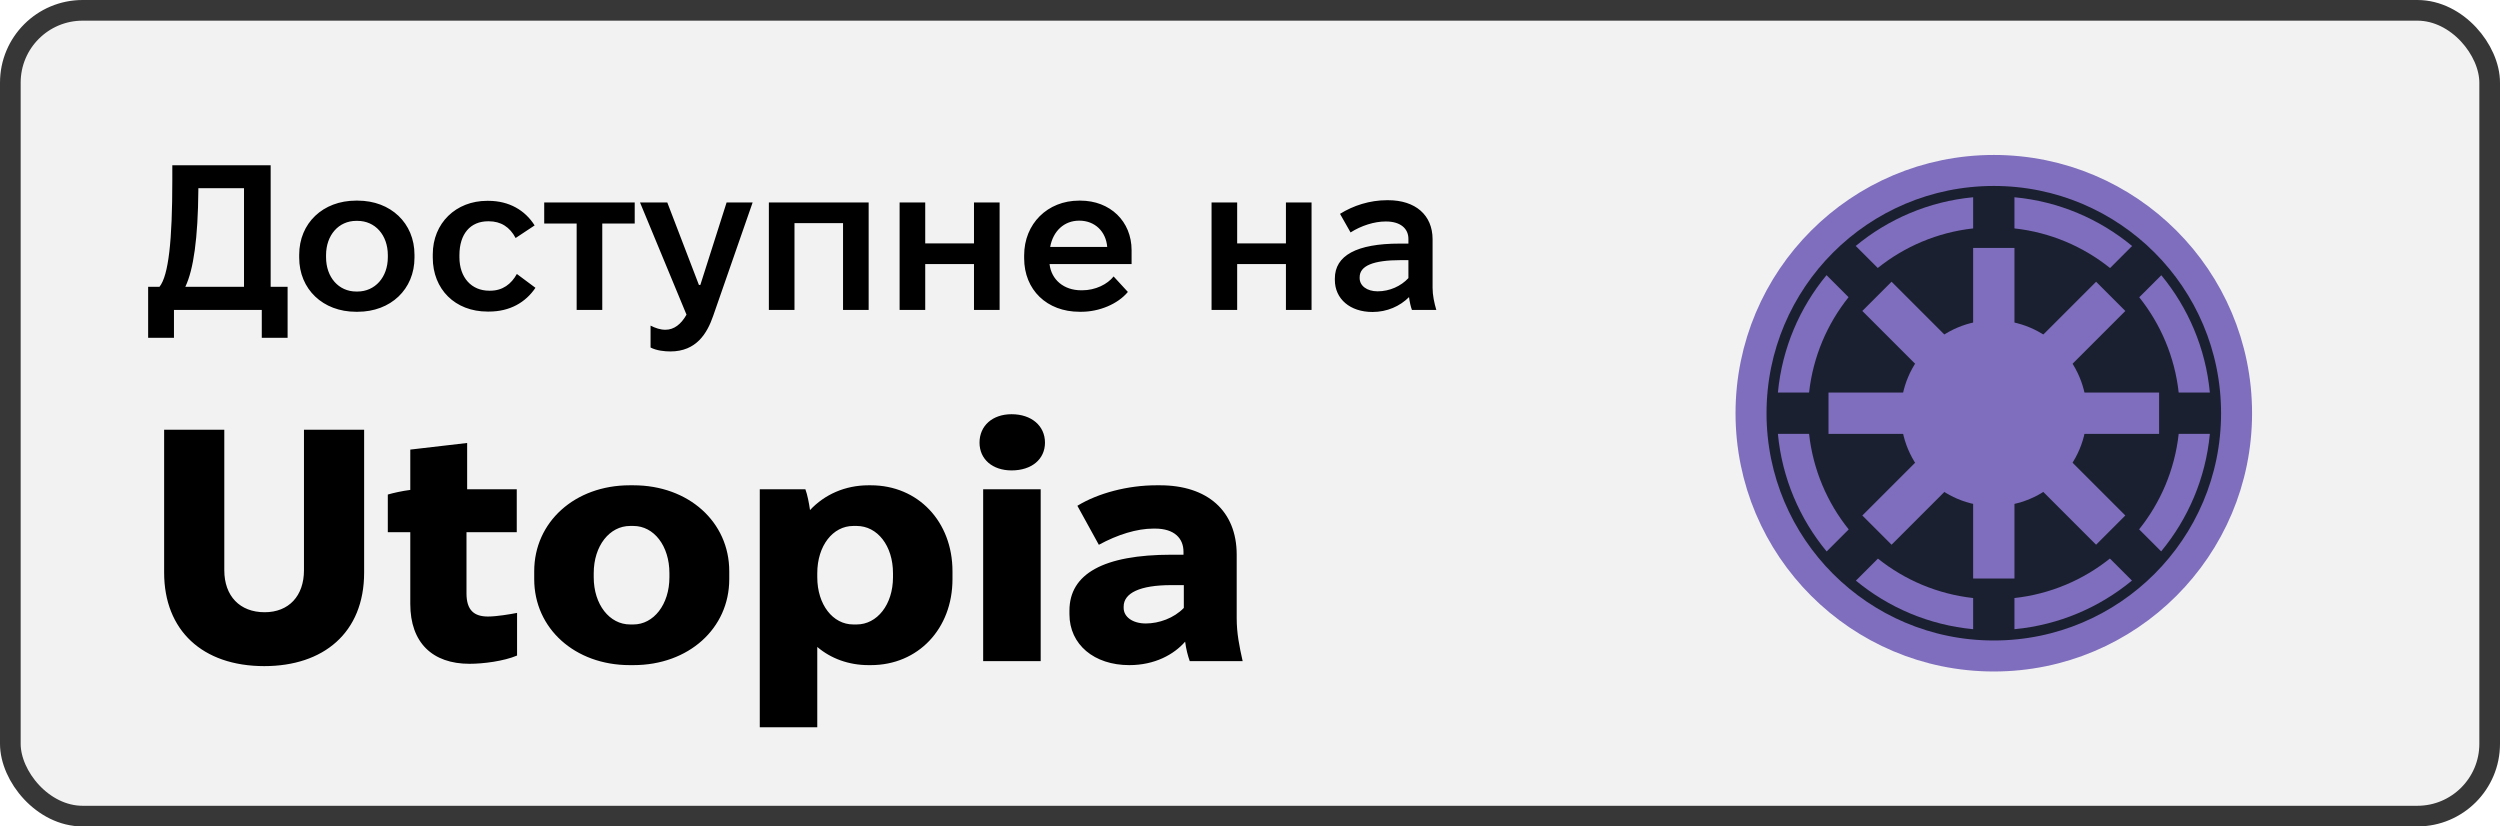 <svg width="121" height="40" viewBox="0 0 121 40" fill="none" xmlns="http://www.w3.org/2000/svg">
<rect x="0.5" y="0.5" width="120" height="39" rx="3.5" fill="#F2F2F2"/>
<rect x="0.5" y="0.5" width="120" height="39" rx="3.5" stroke="#373737"/>
<path d="M7.17 16.35V13.88H7.72C8.16 13.33 8.34 11.64 8.34 8.73V8H13.1V13.88H13.92V16.35H12.67V15H8.42V16.35H7.17ZM11.81 13.88V9.11H9.6V9.22C9.58 11.53 9.37 13.04 8.97 13.88H11.81ZM17.231 15.09C15.631 15.09 14.481 14 14.481 12.47V12.33C14.481 10.8 15.631 9.71 17.231 9.71H17.311C18.911 9.71 20.061 10.8 20.061 12.33V12.47C20.061 14 18.911 15.09 17.311 15.09H17.231ZM17.241 14.11H17.301C18.151 14.11 18.771 13.42 18.771 12.45V12.35C18.771 11.38 18.161 10.69 17.301 10.69H17.241C16.391 10.69 15.781 11.38 15.781 12.35V12.45C15.781 13.42 16.391 14.11 17.241 14.11ZM23.596 15.08C22.026 15.08 20.946 14 20.946 12.47V12.31C20.946 10.8 22.066 9.72 23.576 9.72H23.636C24.646 9.72 25.416 10.18 25.876 10.91L24.956 11.52C24.676 10.99 24.246 10.71 23.656 10.71H23.626C22.766 10.71 22.236 11.32 22.236 12.35V12.45C22.236 13.44 22.826 14.07 23.676 14.07H23.726C24.326 14.07 24.746 13.75 25.016 13.26L25.916 13.93C25.436 14.64 24.676 15.08 23.666 15.08H23.596ZM27.91 15V10.82H26.34V9.8H30.72V10.82H29.15V15H27.91ZM32.447 17.01C32.167 17.01 31.777 16.97 31.487 16.82V15.76C31.727 15.88 31.957 15.96 32.207 15.96C32.627 15.96 32.967 15.69 33.227 15.23L30.977 9.8H32.297L33.827 13.79H33.897L35.167 9.8H36.427L34.517 15.29C34.227 16.13 33.707 17.01 32.447 17.01ZM37.213 15V9.8H42.043V15H40.803V10.8H38.453V15H37.213ZM43.541 15V9.8H44.781V11.78H47.141V9.8H48.381V15H47.141V12.78H44.781V15H43.541ZM52.249 15.09C50.669 15.09 49.569 14.03 49.569 12.5V12.36C49.569 10.83 50.699 9.71 52.229 9.71H52.289C53.729 9.71 54.769 10.71 54.769 12.11V12.78H50.799V12.79C50.889 13.54 51.489 14.05 52.329 14.05H52.379C53.019 14.05 53.599 13.76 53.899 13.38L54.589 14.13C54.099 14.72 53.199 15.09 52.339 15.09H52.249ZM50.829 11.95H53.589C53.529 11.21 52.999 10.68 52.239 10.68H52.229C51.509 10.68 50.969 11.18 50.829 11.95ZM58.639 15V9.8H59.879V11.78H62.239V9.8H63.479V15H62.239V12.78H59.879V15H58.639ZM66.427 15.1C65.347 15.1 64.607 14.47 64.607 13.55V13.48C64.607 12.37 65.657 11.79 67.747 11.79H68.167V11.56C68.167 11.06 67.777 10.72 67.087 10.72H67.057C66.517 10.72 65.887 10.92 65.367 11.25L64.857 10.35C65.497 9.95 66.297 9.69 67.127 9.69H67.187C68.507 9.69 69.337 10.41 69.337 11.58V13.93C69.337 14.29 69.417 14.66 69.517 15H68.337C68.277 14.84 68.227 14.61 68.197 14.38C67.757 14.82 67.137 15.1 66.427 15.1ZM66.677 14.1C67.257 14.1 67.807 13.85 68.167 13.46V12.59H67.817C66.447 12.59 65.807 12.87 65.807 13.42V13.46C65.807 13.83 66.157 14.1 66.677 14.1ZM12.792 32.24C9.8 32.24 7.944 30.512 7.944 27.712V20.8H10.856V27.6C10.856 28.848 11.608 29.632 12.808 29.632C13.976 29.632 14.712 28.848 14.712 27.6V20.8H17.624V27.712C17.624 30.64 15.64 32.24 12.792 32.24ZM22.723 32.128C20.93 32.128 19.858 31.104 19.858 29.232V25.76H18.77V23.936C19.043 23.856 19.474 23.76 19.858 23.712V21.76L22.61 21.44V23.68H25.011V25.76H22.578V28.72C22.578 29.536 22.947 29.84 23.619 29.84C24.035 29.84 24.706 29.728 25.026 29.664V31.728C24.387 32 23.395 32.128 22.723 32.128ZM30.48 32.192C27.824 32.192 25.856 30.416 25.856 28.032V27.648C25.856 25.264 27.824 23.488 30.48 23.488H30.656C33.328 23.488 35.296 25.264 35.296 27.648V28.032C35.296 30.416 33.328 32.192 30.656 32.192H30.48ZM30.496 30.224H30.656C31.632 30.224 32.4 29.264 32.4 27.936V27.744C32.4 26.416 31.648 25.456 30.656 25.456H30.496C29.504 25.456 28.736 26.416 28.736 27.744V27.936C28.736 29.264 29.504 30.224 30.496 30.224ZM36.773 35.2V23.68H38.98C39.077 23.936 39.157 24.352 39.205 24.688C39.908 23.936 40.901 23.488 42.036 23.488H42.148C44.437 23.488 46.1 25.248 46.1 27.648V28.032C46.1 30.432 44.437 32.192 42.148 32.192H42.036C41.077 32.192 40.212 31.872 39.556 31.312V35.2H36.773ZM41.3 30.224H41.461C42.453 30.224 43.221 29.264 43.221 27.936V27.744C43.221 26.416 42.468 25.456 41.461 25.456H41.3C40.309 25.456 39.556 26.416 39.556 27.744V27.936C39.556 29.264 40.309 30.224 41.3 30.224ZM48.961 22.768C48.033 22.768 47.409 22.224 47.409 21.424C47.409 20.608 48.033 20.048 48.961 20.048C49.921 20.048 50.577 20.608 50.577 21.424C50.577 22.224 49.937 22.768 48.961 22.768ZM47.585 32V23.68H50.369V32H47.585ZM54.657 32.192C52.961 32.192 51.761 31.2 51.761 29.728V29.552C51.761 27.776 53.408 26.848 56.705 26.848H57.281V26.704C57.281 26.064 56.849 25.584 55.904 25.584H55.825C55.025 25.584 54.096 25.872 53.184 26.368L52.145 24.48C53.136 23.872 54.577 23.488 55.968 23.488H56.145C58.432 23.488 59.856 24.72 59.856 26.848V29.92C59.856 30.656 59.984 31.28 60.145 32H57.584C57.489 31.728 57.408 31.424 57.361 31.056C56.816 31.68 55.889 32.192 54.657 32.192ZM55.456 30.176C56.096 30.176 56.816 29.92 57.297 29.424V28.32H56.688C55.169 28.32 54.385 28.704 54.385 29.36V29.424C54.385 29.856 54.816 30.176 55.456 30.176Z" fill="black"/>
<circle cx="96.5" cy="20" r="11.75" fill="#1B2031" stroke="#7F6EBD" stroke-width="1.5"/>
<path fill-rule="evenodd" clip-rule="evenodd" d="M88.404 13.318C87.104 14.892 86.254 16.852 86.051 19H87.559C87.751 17.265 88.435 15.679 89.47 14.384L88.404 13.318ZM102.119 27.034C100.824 28.069 99.236 28.754 97.5 28.945V30.453C99.649 30.251 101.61 29.401 103.186 28.1L102.119 27.034ZM104.6 26.686L103.534 25.62C104.571 24.325 105.257 22.737 105.449 21H106.957C106.754 23.15 105.902 25.111 104.6 26.686ZM90.884 12.97L89.818 11.904C91.392 10.602 93.352 9.751 95.5 9.547V11.055C93.765 11.248 92.178 11.934 90.884 12.97ZM95.5 30.453C93.355 30.249 91.398 29.401 89.826 28.103L90.892 27.037C92.185 28.069 93.768 28.752 95.5 28.945V30.453ZM87.559 21C87.751 22.738 88.438 24.328 89.477 25.623L88.41 26.69C87.107 25.114 86.254 23.151 86.051 21H87.559ZM105.449 19C105.257 17.267 104.573 15.682 103.54 14.388L104.607 13.322C105.905 14.895 106.754 16.854 106.957 19H105.449ZM102.127 12.973L103.193 11.906C101.617 10.602 99.653 9.749 97.5 9.547V11.055C99.24 11.246 100.83 11.934 102.127 12.973Z" fill="#7F6EBD"/>
<circle cx="96.5" cy="20" r="4.5" fill="#7F6EBD"/>
<rect x="88.5" y="19" width="16" height="2" fill="#7F6EBD"/>
<rect x="95.5" y="28" width="16" height="2" transform="rotate(-90 95.5 28)" fill="#7F6EBD"/>
<rect x="90.137" y="24.95" width="16" height="2" transform="rotate(-45 90.137 24.95)" fill="#7F6EBD"/>
<rect x="91.551" y="13.636" width="16" height="2" transform="rotate(45 91.551 13.636)" fill="#7F6EBD"/>
</svg>

